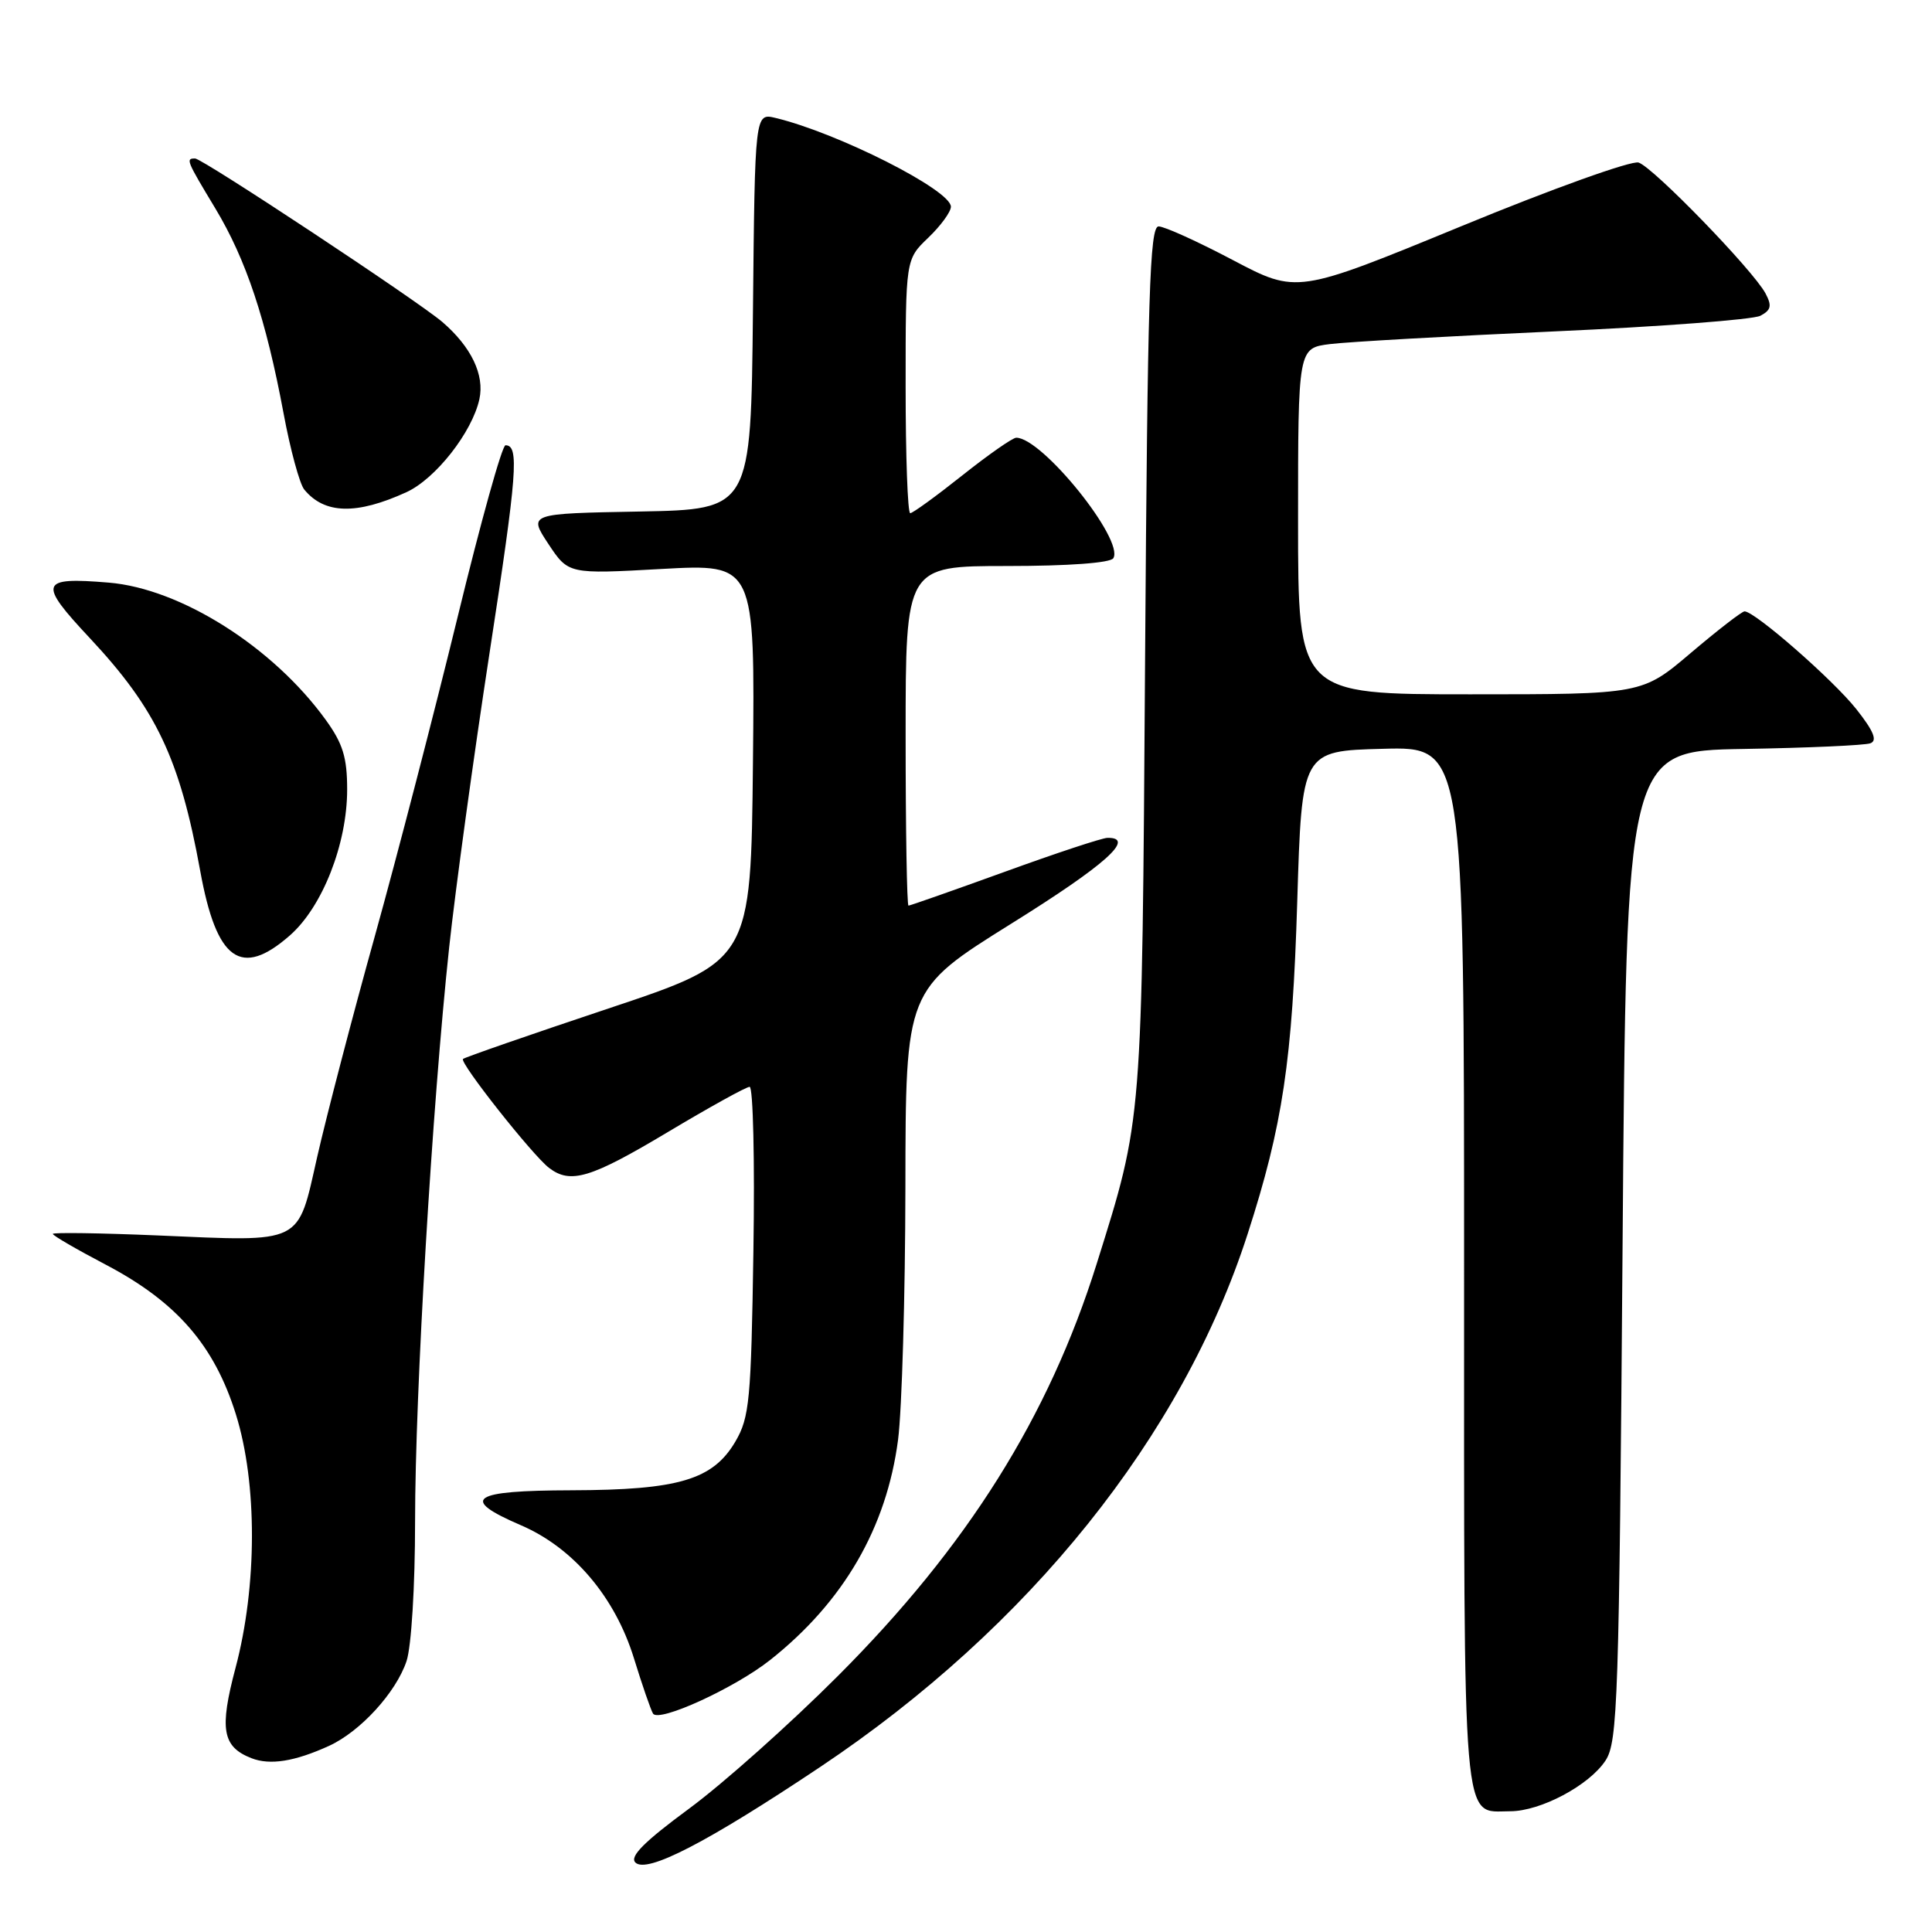 <?xml version="1.0" encoding="UTF-8" standalone="no"?>
<!DOCTYPE svg PUBLIC "-//W3C//DTD SVG 1.1//EN" "http://www.w3.org/Graphics/SVG/1.1/DTD/svg11.dtd" >
<svg xmlns="http://www.w3.org/2000/svg" xmlns:xlink="http://www.w3.org/1999/xlink" version="1.1" viewBox="0 0 256 256">
 <g >
 <path fill="currentColor"
d=" M 108.70 234.12 C 136.38 215.62 156.69 190.29 165.32 163.50 C 169.97 149.10 171.25 140.53 171.89 119.50 C 172.50 99.50 172.50 99.50 183.25 99.22 C 194.00 98.93 194.00 98.93 194.00 167.89 C 194.00 243.86 193.67 240.00 200.11 240.00 C 204.13 240.00 210.58 236.57 212.74 233.28 C 214.36 230.80 214.54 225.49 215.00 165.04 C 215.50 99.50 215.50 99.50 231.00 99.24 C 239.53 99.10 247.10 98.76 247.83 98.49 C 248.79 98.14 248.27 96.87 245.97 93.96 C 242.88 90.06 232.50 80.99 231.16 81.01 C 230.80 81.02 227.60 83.50 224.05 86.51 C 217.59 92.00 217.59 92.00 194.80 92.00 C 172.00 92.00 172.00 92.00 172.00 69.06 C 172.00 46.12 172.00 46.12 176.25 45.59 C 178.59 45.30 191.97 44.54 206.00 43.91 C 220.03 43.28 232.29 42.35 233.26 41.84 C 234.68 41.09 234.81 40.52 233.94 38.88 C 232.29 35.80 219.06 22.15 217.12 21.54 C 216.19 21.24 205.62 25.03 193.64 29.97 C 171.85 38.93 171.85 38.93 163.38 34.47 C 158.72 32.01 154.29 30.00 153.52 30.00 C 152.34 30.00 152.06 39.08 151.73 87.25 C 151.31 149.30 151.41 148.01 145.31 167.48 C 138.95 187.75 128.19 204.89 111.04 222.06 C 104.69 228.42 95.81 236.34 91.30 239.66 C 85.37 244.03 83.40 246.00 84.19 246.79 C 85.69 248.29 93.72 244.13 108.70 234.12 Z  M 43.59 231.34 C 47.75 229.44 52.48 224.26 53.87 220.10 C 54.51 218.17 55.00 210.18 55.00 201.56 C 55.00 184.54 57.26 146.62 59.52 125.50 C 60.35 117.80 62.76 100.25 64.87 86.50 C 68.54 62.64 68.82 59.00 66.98 59.00 C 66.53 59.00 63.68 69.24 60.64 81.75 C 57.59 94.26 52.66 113.28 49.68 124.00 C 46.69 134.72 43.26 147.89 42.04 153.25 C 39.38 165.01 40.34 164.54 20.85 163.70 C 13.23 163.38 7.00 163.29 7.00 163.50 C 7.00 163.72 10.17 165.56 14.04 167.59 C 23.40 172.51 28.40 178.26 31.26 187.42 C 34.11 196.54 34.09 210.15 31.21 221.00 C 29.05 229.13 29.46 231.46 33.32 232.97 C 35.78 233.93 39.05 233.41 43.59 231.34 Z  M 102.06 219.95 C 111.78 212.25 117.48 202.43 119.00 190.76 C 119.51 186.76 119.95 171.72 119.97 157.31 C 120.00 131.13 120.00 131.13 134.00 122.39 C 146.47 114.62 150.56 110.97 146.75 111.02 C 146.06 111.02 139.93 113.05 133.13 115.52 C 126.33 117.98 120.59 120.00 120.38 120.00 C 120.17 120.00 120.00 109.88 120.00 97.50 C 120.00 75.00 120.00 75.00 133.44 75.00 C 141.58 75.00 147.13 74.59 147.52 73.97 C 149.01 71.56 138.10 58.00 134.66 58.00 C 134.18 58.00 130.96 60.25 127.50 63.00 C 124.04 65.75 120.94 68.00 120.61 68.00 C 120.27 68.00 120.00 60.43 120.00 51.19 C 120.00 34.37 120.00 34.37 123.00 31.50 C 124.65 29.92 126.00 28.07 126.00 27.39 C 126.00 25.19 111.05 17.62 102.77 15.63 C 100.03 14.97 100.03 14.97 99.77 41.24 C 99.50 67.50 99.50 67.50 84.75 67.78 C 70.01 68.05 70.01 68.05 72.66 72.07 C 75.32 76.08 75.32 76.08 87.68 75.39 C 100.03 74.71 100.03 74.71 99.77 101.02 C 99.50 127.33 99.50 127.33 80.62 133.63 C 70.23 137.10 61.56 140.11 61.35 140.32 C 60.86 140.80 70.56 153.08 72.75 154.75 C 75.60 156.93 78.25 156.13 88.50 150.00 C 94.00 146.71 98.88 144.01 99.33 144.01 C 99.79 144.00 100.02 153.79 99.83 165.75 C 99.53 185.53 99.31 187.82 97.45 191.00 C 94.47 196.08 89.93 197.43 75.75 197.47 C 62.39 197.50 60.83 198.58 69.04 202.11 C 75.96 205.09 81.49 211.60 84.00 219.73 C 85.09 223.27 86.23 226.57 86.53 227.06 C 87.29 228.28 97.35 223.68 102.06 219.95 Z  M 38.42 123.94 C 42.73 120.15 46.00 111.82 46.00 104.61 C 46.00 100.36 45.43 98.52 43.15 95.37 C 36.17 85.72 23.93 77.99 14.41 77.20 C 5.25 76.44 5.00 77.18 11.90 84.55 C 20.72 93.98 23.83 100.55 26.53 115.40 C 28.69 127.31 31.93 129.64 38.42 123.94 Z  M 53.87 65.21 C 57.73 63.43 62.56 57.27 63.52 52.90 C 64.23 49.68 62.44 45.96 58.62 42.67 C 55.38 39.89 26.82 21.00 25.85 21.00 C 24.59 21.00 24.69 21.24 28.54 27.63 C 32.61 34.39 35.25 42.33 37.57 54.75 C 38.46 59.56 39.70 64.11 40.31 64.86 C 43.00 68.14 47.24 68.24 53.87 65.21 Z "/>
</g>
</svg>